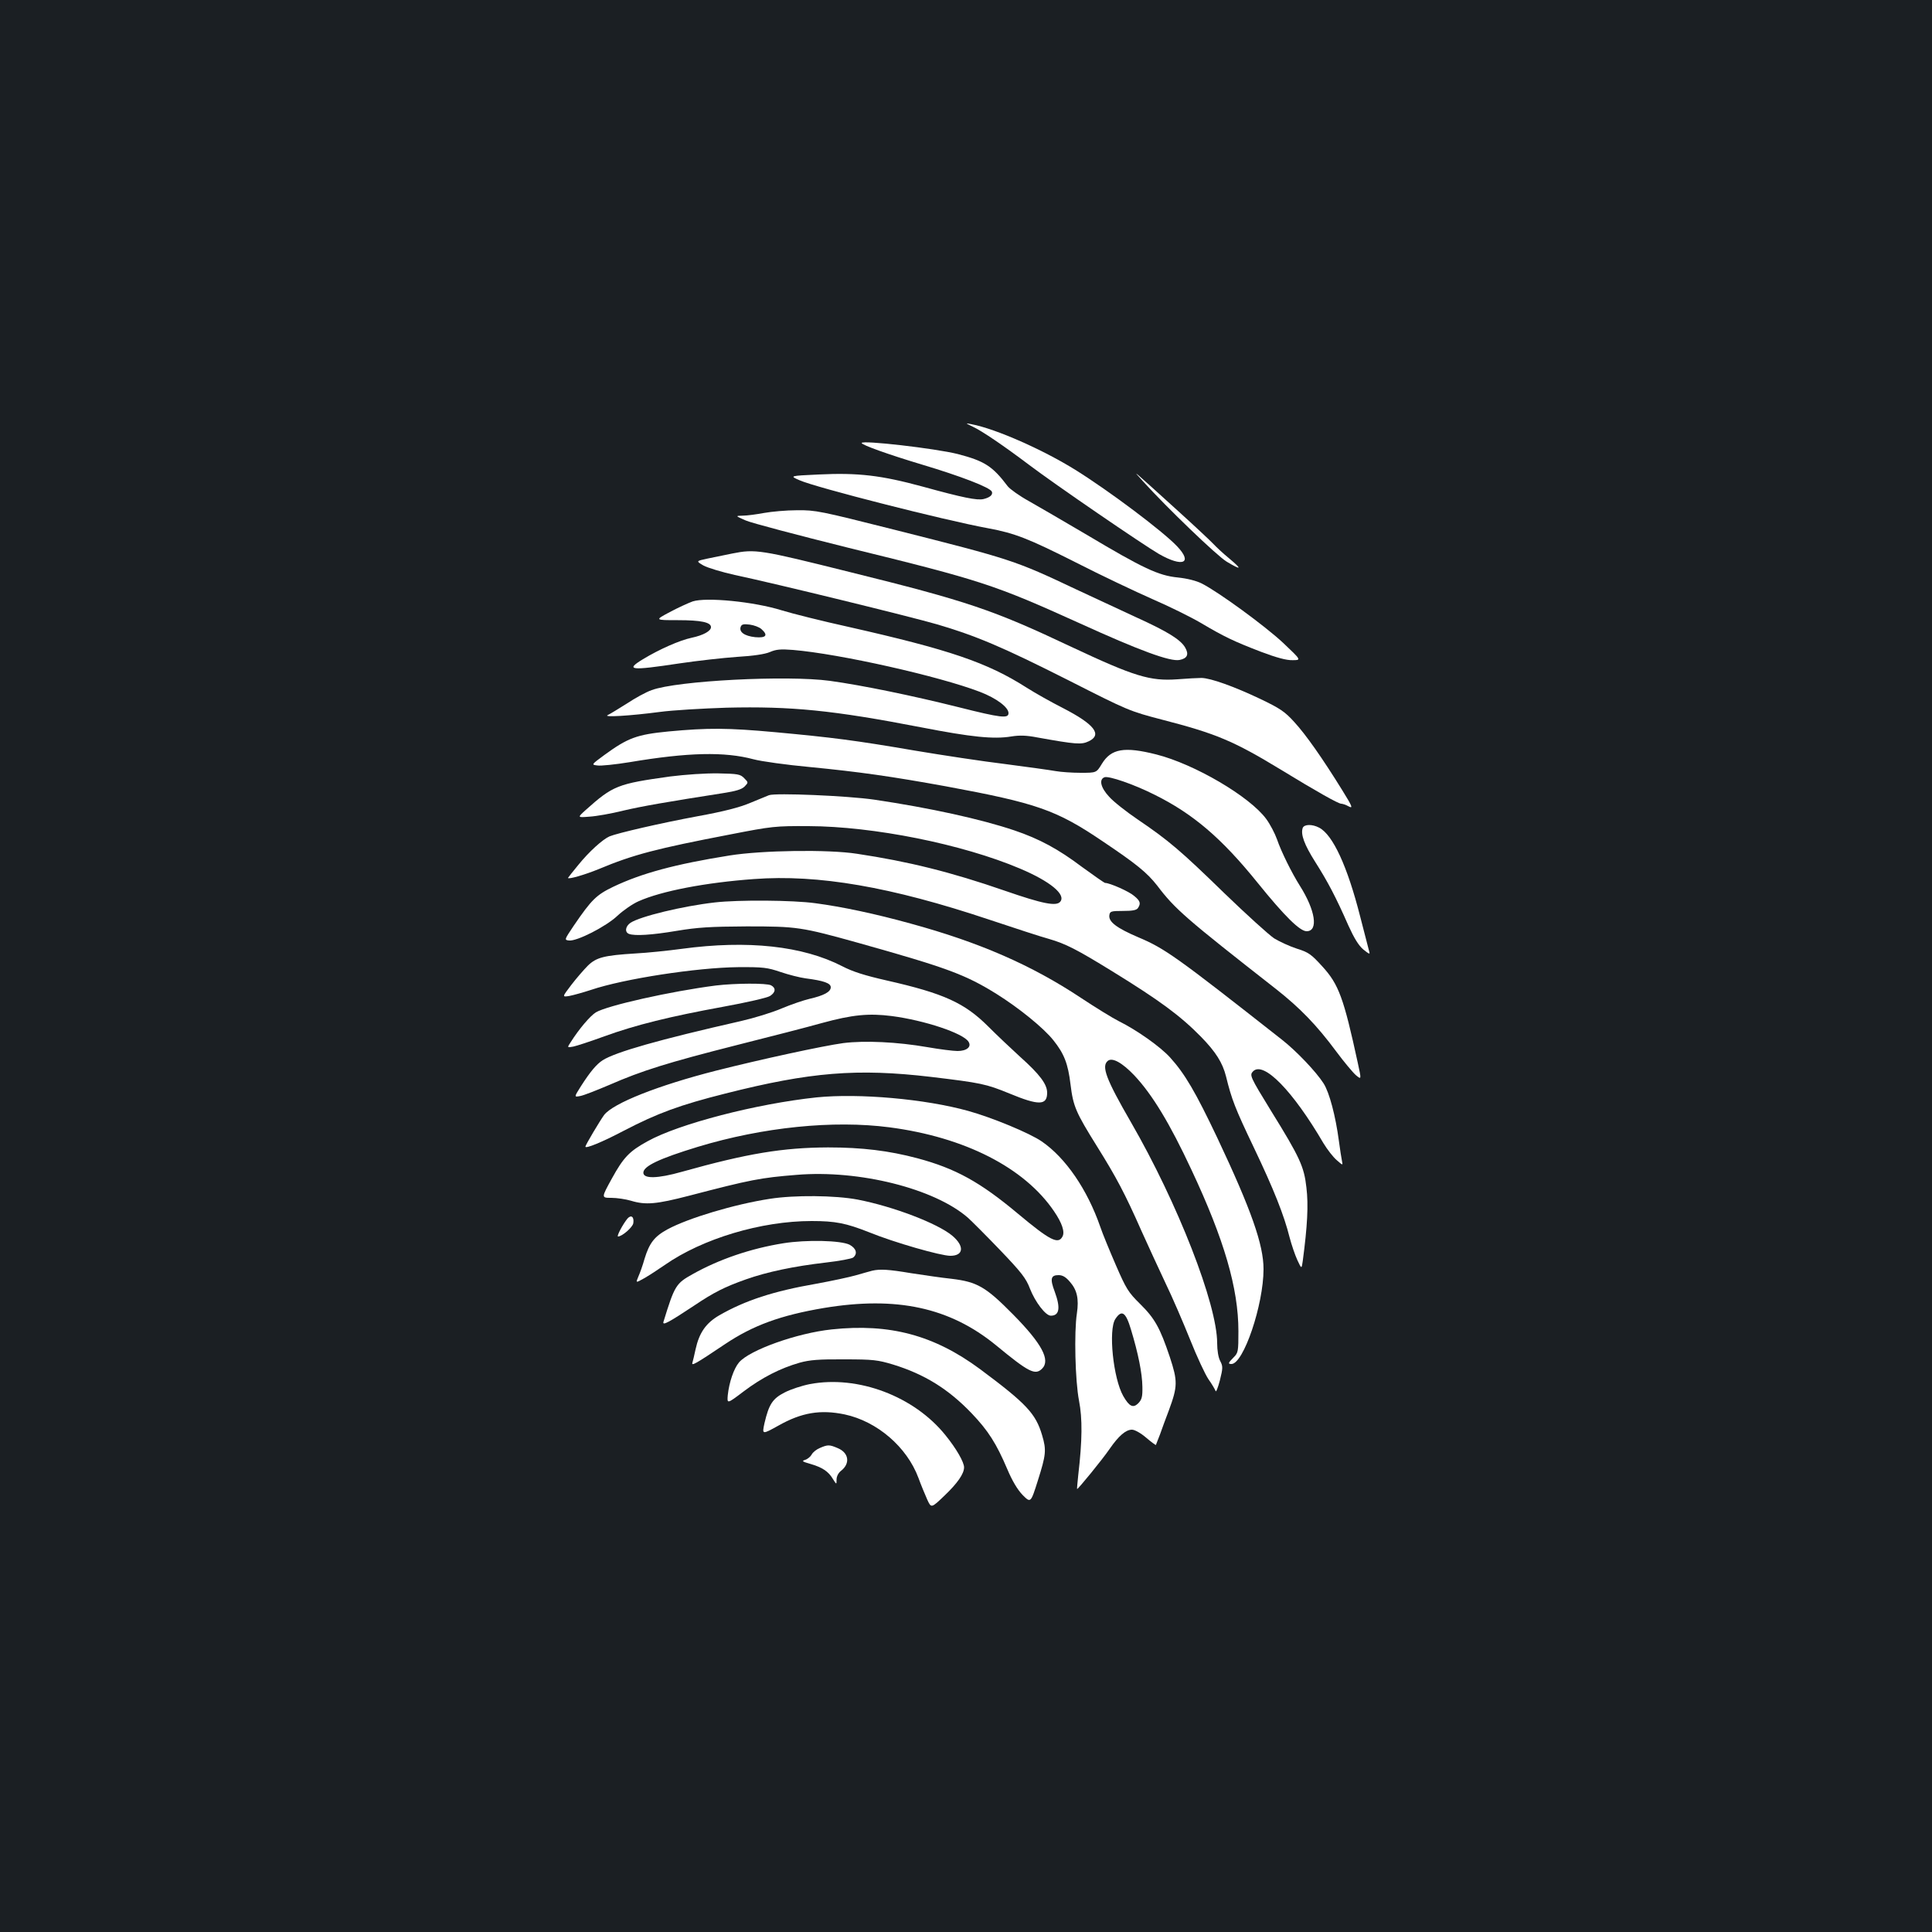 <?xml version="1.0" standalone="no"?>
<!DOCTYPE svg PUBLIC "-//W3C//DTD SVG 20010904//EN"
 "http://www.w3.org/TR/2001/REC-SVG-20010904/DTD/svg10.dtd">
<svg version="1.0" xmlns="http://www.w3.org/2000/svg"
 width="1000pt" height="1000pt" viewBox="0 0 1000 1000"
 preserveAspectRatio="xMidYMid meet">
<rect width="100%" height="100%" fill="#1b1f23"/>
<g transform="translate(0,1000) scale(0.1,-0.1)"
fill="#ffffff" stroke="none">
<path d="M5036 7791 c46 -21 163 -101 289 -196 133 -101 592 -415 673 -462
124 -71 178 -48 94 40 -74 78 -351 286 -526 395 -167 104 -411 212 -536 236
-35 7 -35 7 6 -13z"/>
<path d="M4460 7707 c0 -10 140 -60 310 -111 201 -60 355 -119 364 -141 6 -16
-10 -30 -43 -38 -33 -8 -107 7 -314 64 -217 59 -335 73 -541 63 -150 -7 -150
-7 -97 -30 83 -37 746 -206 974 -248 140 -26 207 -52 457 -178 129 -66 307
-150 395 -189 88 -38 201 -94 250 -123 122 -72 170 -95 310 -149 82 -31 134
-45 165 -44 46 0 46 0 -48 89 -94 88 -335 264 -422 308 -28 14 -75 26 -124 31
-100 10 -179 47 -471 221 -115 68 -250 146 -299 174 -49 27 -98 62 -110 77
-79 105 -121 131 -259 167 -116 29 -497 73 -497 57z"/>
<path d="M5915 7510 c123 -136 384 -387 434 -417 77 -46 82 -41 14 16 -32 26
-69 61 -83 76 -14 15 -95 91 -180 168 -254 230 -241 219 -185 157z"/>
<path d="M3955 7345 c-38 -7 -88 -14 -110 -14 -40 -1 -40 -1 15 -25 30 -13
269 -76 530 -141 690 -169 756 -191 1196 -390 314 -143 470 -200 519 -191 41
8 50 29 29 65 -24 41 -93 83 -249 154 -77 36 -218 101 -314 146 -319 151 -335
156 -945 310 -381 96 -404 101 -500 100 -56 0 -132 -7 -171 -14z"/>
<path d="M3790 7135 c-36 -7 -93 -19 -127 -26 -61 -13 -61 -13 -22 -36 22 -12
95 -34 162 -49 213 -45 907 -215 1045 -255 205 -60 341 -118 682 -290 311
-158 317 -160 485 -204 279 -72 370 -110 615 -259 185 -113 297 -176 312 -176
7 0 25 -6 39 -14 23 -12 19 -1 -33 83 -104 168 -190 290 -249 354 -49 54 -73
70 -175 119 -137 65 -257 108 -305 109 -19 0 -75 -3 -125 -7 -141 -10 -221 14
-549 168 -406 192 -536 236 -1150 388 -461 115 -485 119 -605 95z"/>
<path d="M3585 6887 c-22 -8 -75 -32 -118 -55 -79 -42 -79 -42 42 -42 120 0
171 -11 171 -36 0 -20 -39 -42 -100 -55 -62 -13 -168 -60 -252 -111 -94 -57
-65 -60 187 -22 94 14 229 29 300 34 85 5 144 14 170 25 32 14 56 16 119 11
241 -20 757 -136 968 -217 86 -33 148 -80 148 -110 0 -29 -38 -25 -260 31
-236 59 -497 113 -665 136 -221 30 -790 1 -922 -48 -29 -10 -87 -42 -129 -70
-43 -27 -87 -54 -98 -59 -29 -13 117 -4 269 16 66 9 221 18 345 22 336 8 550
-13 1010 -102 257 -50 374 -62 464 -47 43 7 79 6 135 -5 201 -36 228 -38 266
-20 72 34 30 88 -133 172 -59 30 -143 77 -187 105 -205 131 -400 197 -922 315
-136 30 -292 69 -347 86 -144 45 -391 69 -461 46z m356 -143 c36 -32 25 -47
-32 -42 -56 6 -85 27 -75 54 5 13 15 15 47 11 22 -3 49 -13 60 -23z"/>
<path d="M3460 6214 c-164 -16 -210 -33 -332 -122 -68 -50 -68 -50 -36 -54 17
-3 93 5 167 17 303 51 492 55 641 15 41 -11 172 -29 290 -40 258 -25 425 -49
706 -100 470 -87 571 -122 809 -283 179 -120 232 -164 284 -230 93 -123 149
-171 614 -535 126 -99 212 -188 313 -324 40 -54 87 -110 102 -123 29 -24 29
-24 10 63 -73 337 -99 407 -183 499 -58 64 -72 74 -133 93 -37 12 -89 36 -117
53 -27 18 -143 123 -258 234 -226 220 -287 272 -449 382 -59 40 -125 92 -147
117 -44 47 -54 90 -24 101 22 8 153 -37 258 -90 200 -99 348 -225 535 -457
139 -172 218 -250 253 -250 62 0 46 108 -36 237 -41 65 -96 176 -117 238 -11
31 -36 79 -56 106 -85 116 -371 284 -569 334 -166 42 -234 30 -282 -49 -28
-46 -28 -46 -109 -46 -45 0 -103 4 -131 9 -27 5 -143 21 -258 36 -116 14 -327
46 -470 70 -309 53 -428 68 -720 95 -251 23 -351 23 -555 4z"/>
<path d="M3469 5981 c-273 -38 -296 -47 -438 -174 -43 -39 -43 -39 20 -34 35
2 114 16 174 31 98 23 224 45 519 91 64 10 95 19 110 34 20 21 20 21 -2 43
-20 21 -33 23 -135 25 -66 1 -168 -6 -248 -16z"/>
<path d="M3980 5884 c-8 -3 -51 -21 -95 -39 -56 -24 -138 -45 -275 -70 -189
-35 -414 -87 -455 -104 -35 -15 -106 -79 -161 -147 -30 -36 -54 -67 -54 -68 0
-9 87 16 160 46 179 75 300 106 680 179 215 42 233 44 405 43 335 -1 796 -93
1095 -220 156 -66 238 -134 208 -171 -20 -25 -89 -12 -288 57 -277 96 -498
151 -765 191 -148 23 -491 18 -659 -9 -282 -45 -455 -92 -602 -162 -87 -42
-112 -66 -204 -201 -49 -73 -50 -74 -25 -77 40 -5 192 72 252 129 29 27 78 61
108 74 118 53 348 97 597 115 333 25 710 -40 1218 -210 129 -43 269 -89 310
-100 86 -25 143 -54 328 -168 245 -151 351 -229 459 -339 75 -77 111 -133 129
-205 29 -118 46 -163 144 -368 103 -216 156 -349 185 -465 10 -38 28 -91 40
-117 22 -47 22 -47 28 -5 24 181 30 289 19 380 -12 108 -33 155 -183 397 -110
179 -112 185 -93 205 54 54 205 -100 364 -372 20 -33 51 -73 69 -88 32 -28 32
-28 27 -4 -3 13 -10 60 -16 104 -17 128 -49 250 -79 297 -38 60 -141 168 -215
226 -548 431 -607 473 -745 531 -112 48 -154 80 -149 114 3 20 8 22 71 22 49
0 70 4 77 15 16 24 12 37 -20 63 -26 23 -126 67 -150 67 -4 0 -58 38 -120 83
-122 92 -220 145 -350 189 -172 58 -435 116 -725 159 -137 20 -512 36 -545 23z"/>
<path d="M6743 5715 c-12 -33 8 -87 65 -177 64 -101 106 -180 171 -328 30 -66
53 -104 78 -125 30 -24 35 -26 30 -10 -3 11 -24 93 -47 182 -66 259 -141 422
-212 459 -36 19 -77 18 -85 -1z"/>
<path d="M3700 5329 c-167 -19 -385 -72 -436 -105 -27 -18 -32 -49 -8 -58 30
-11 116 -6 247 16 108 18 173 22 362 23 261 0 282 -3 580 -86 456 -128 551
-163 712 -263 117 -73 245 -177 295 -240 56 -70 76 -121 89 -229 14 -114 27
-144 138 -322 98 -157 143 -241 230 -438 33 -73 88 -193 123 -267 36 -74 93
-207 128 -294 35 -88 78 -180 95 -205 18 -25 34 -53 37 -61 2 -8 12 17 22 55
16 64 16 73 2 100 -10 18 -16 56 -16 93 0 201 -204 724 -446 1143 -130 225
-154 290 -120 318 23 19 74 -9 137 -75 93 -99 183 -247 296 -489 169 -360 243
-613 243 -835 0 -105 -1 -112 -25 -136 -29 -29 -30 -34 -11 -34 62 0 166 306
166 491 0 126 -63 306 -239 679 -113 238 -168 332 -245 417 -50 55 -171 141
-266 188 -30 15 -118 69 -195 120 -256 170 -527 288 -883 385 -180 50 -355 87
-492 105 -115 16 -399 18 -520 4z"/>
<path d="M3530 5089 c-74 -10 -182 -21 -240 -24 -162 -10 -203 -20 -247 -63
-21 -21 -60 -66 -86 -100 -48 -63 -48 -63 -10 -57 21 4 71 18 111 31 171 58
551 116 762 118 131 1 152 -2 220 -25 41 -14 100 -29 130 -33 94 -12 130 -25
130 -46 0 -24 -36 -43 -110 -60 -30 -7 -95 -29 -145 -50 -49 -21 -144 -50
-210 -65 -423 -96 -648 -160 -716 -203 -32 -21 -64 -59 -112 -134 -36 -57 -36
-57 -4 -51 18 3 86 30 152 58 167 73 301 115 660 206 171 43 369 94 440 114
157 43 242 51 360 36 170 -22 371 -89 398 -133 17 -26 -9 -48 -57 -48 -22 0
-93 9 -156 20 -155 27 -324 35 -435 21 -104 -14 -427 -84 -660 -143 -298 -76
-531 -168 -578 -229 -22 -30 -97 -156 -97 -164 0 -12 86 23 200 83 173 90 290
133 525 192 438 111 682 131 1064 86 258 -31 284 -36 406 -86 152 -63 195 -62
195 4 0 44 -38 95 -141 187 -45 41 -119 111 -163 155 -123 123 -230 172 -526
239 -114 26 -175 45 -231 74 -204 105 -489 136 -829 90z"/>
<path d="M3705 4899 c-234 -30 -563 -104 -621 -139 -30 -19 -87 -86 -130 -154
-19 -29 -19 -29 14 -23 18 4 89 27 160 53 162 59 341 103 615 153 121 22 230
47 243 56 29 19 31 41 5 55 -23 12 -186 11 -286 -1z"/>
<path d="M4227 4320 c-312 -33 -713 -137 -875 -227 -95 -52 -125 -84 -185
-193 -55 -100 -55 -100 -3 -100 29 0 75 -7 102 -15 76 -23 131 -18 301 26 318
83 369 93 557 108 323 27 713 -71 886 -222 19 -17 94 -92 166 -167 112 -117
135 -147 155 -200 27 -69 81 -140 108 -140 45 0 51 41 20 125 -25 66 -20 85
20 85 21 0 38 -10 59 -35 37 -42 47 -88 36 -163 -15 -96 -9 -350 11 -452 18
-93 17 -205 -4 -385 -4 -38 -7 -71 -6 -72 2 -5 132 154 168 207 47 68 84 100
116 100 14 0 45 -17 73 -41 27 -23 50 -40 51 -38 1 2 10 27 21 54 10 28 30 84
46 125 46 125 46 151 5 276 -51 152 -78 200 -154 275 -61 60 -72 78 -125 200
-32 74 -69 163 -81 199 -67 193 -179 357 -303 442 -62 43 -258 124 -381 158
-223 62 -565 92 -784 70z m377 -155 c390 -51 699 -209 852 -435 41 -60 57
-107 43 -131 -22 -41 -65 -19 -229 118 -197 165 -324 235 -522 288 -147 39
-285 56 -462 56 -234 -1 -417 -31 -756 -126 -127 -36 -200 -37 -200 -5 0 34
82 73 282 134 337 102 701 139 992 101z m1250 -1047 c37 -122 58 -225 59 -296
1 -52 -3 -66 -21 -85 -27 -27 -47 -17 -78 37 -52 91 -78 343 -41 399 33 50 54
36 81 -55z"/>
<path d="M3985 3795 c-183 -28 -423 -100 -530 -158 -68 -37 -94 -71 -119 -153
-9 -33 -24 -74 -32 -92 -14 -33 -14 -33 29 -9 23 13 71 44 107 69 196 137 500
228 761 228 123 0 178 -11 297 -58 130 -53 371 -122 421 -122 69 0 74 50 10
104 -75 63 -304 151 -490 187 -116 22 -327 24 -454 4z"/>
<path d="M3248 3693 c-24 -29 -58 -93 -49 -93 21 0 76 48 79 69 5 33 -11 45
-30 24z"/>
<path d="M4055 3565 c-169 -27 -333 -83 -470 -160 -86 -48 -93 -58 -151 -247
-6 -21 27 -3 157 83 104 70 160 98 270 137 110 39 249 68 413 87 70 8 134 20
142 26 24 20 16 47 -18 66 -45 23 -224 27 -343 8z"/>
<path d="M4515 3423 c-11 -3 -48 -13 -82 -23 -34 -10 -128 -30 -210 -45 -219
-38 -366 -86 -500 -163 -69 -40 -104 -90 -123 -177 -6 -28 -13 -58 -16 -68 -6
-19 14 -8 169 96 145 97 287 149 512 187 375 62 650 3 889 -192 171 -141 204
-158 240 -122 44 44 -1 129 -150 280 -142 144 -186 169 -319 185 -49 5 -143
19 -209 29 -119 20 -161 22 -201 13z"/>
<path d="M4305 3119 c-180 -19 -426 -107 -480 -171 -27 -32 -51 -103 -58 -169
-4 -46 -4 -46 82 19 94 71 189 120 291 149 51 14 99 18 230 17 150 0 173 -3
253 -27 162 -50 285 -126 405 -251 87 -91 129 -157 186 -291 25 -59 52 -105
79 -133 42 -42 42 -42 79 75 42 133 45 157 22 234 -33 112 -80 163 -322 343
-237 175 -466 237 -767 205z"/>
<path d="M4192 2836 c-41 -8 -99 -27 -130 -43 -63 -32 -82 -61 -105 -159 -13
-60 -13 -60 72 -13 120 68 218 84 343 58 168 -36 322 -168 382 -329 13 -36 34
-86 45 -111 21 -46 21 -46 90 20 67 64 101 113 101 146 0 27 -40 97 -96 166
-162 202 -453 312 -702 265z"/>
<path d="M4243 2505 c-17 -7 -36 -22 -42 -34 -6 -11 -21 -23 -33 -27 -20 -6
-16 -9 26 -21 62 -18 94 -39 117 -78 19 -30 19 -30 19 -3 0 16 9 34 23 45 49
38 41 94 -18 118 -42 18 -51 18 -92 0z"/>
</g>
</svg>
